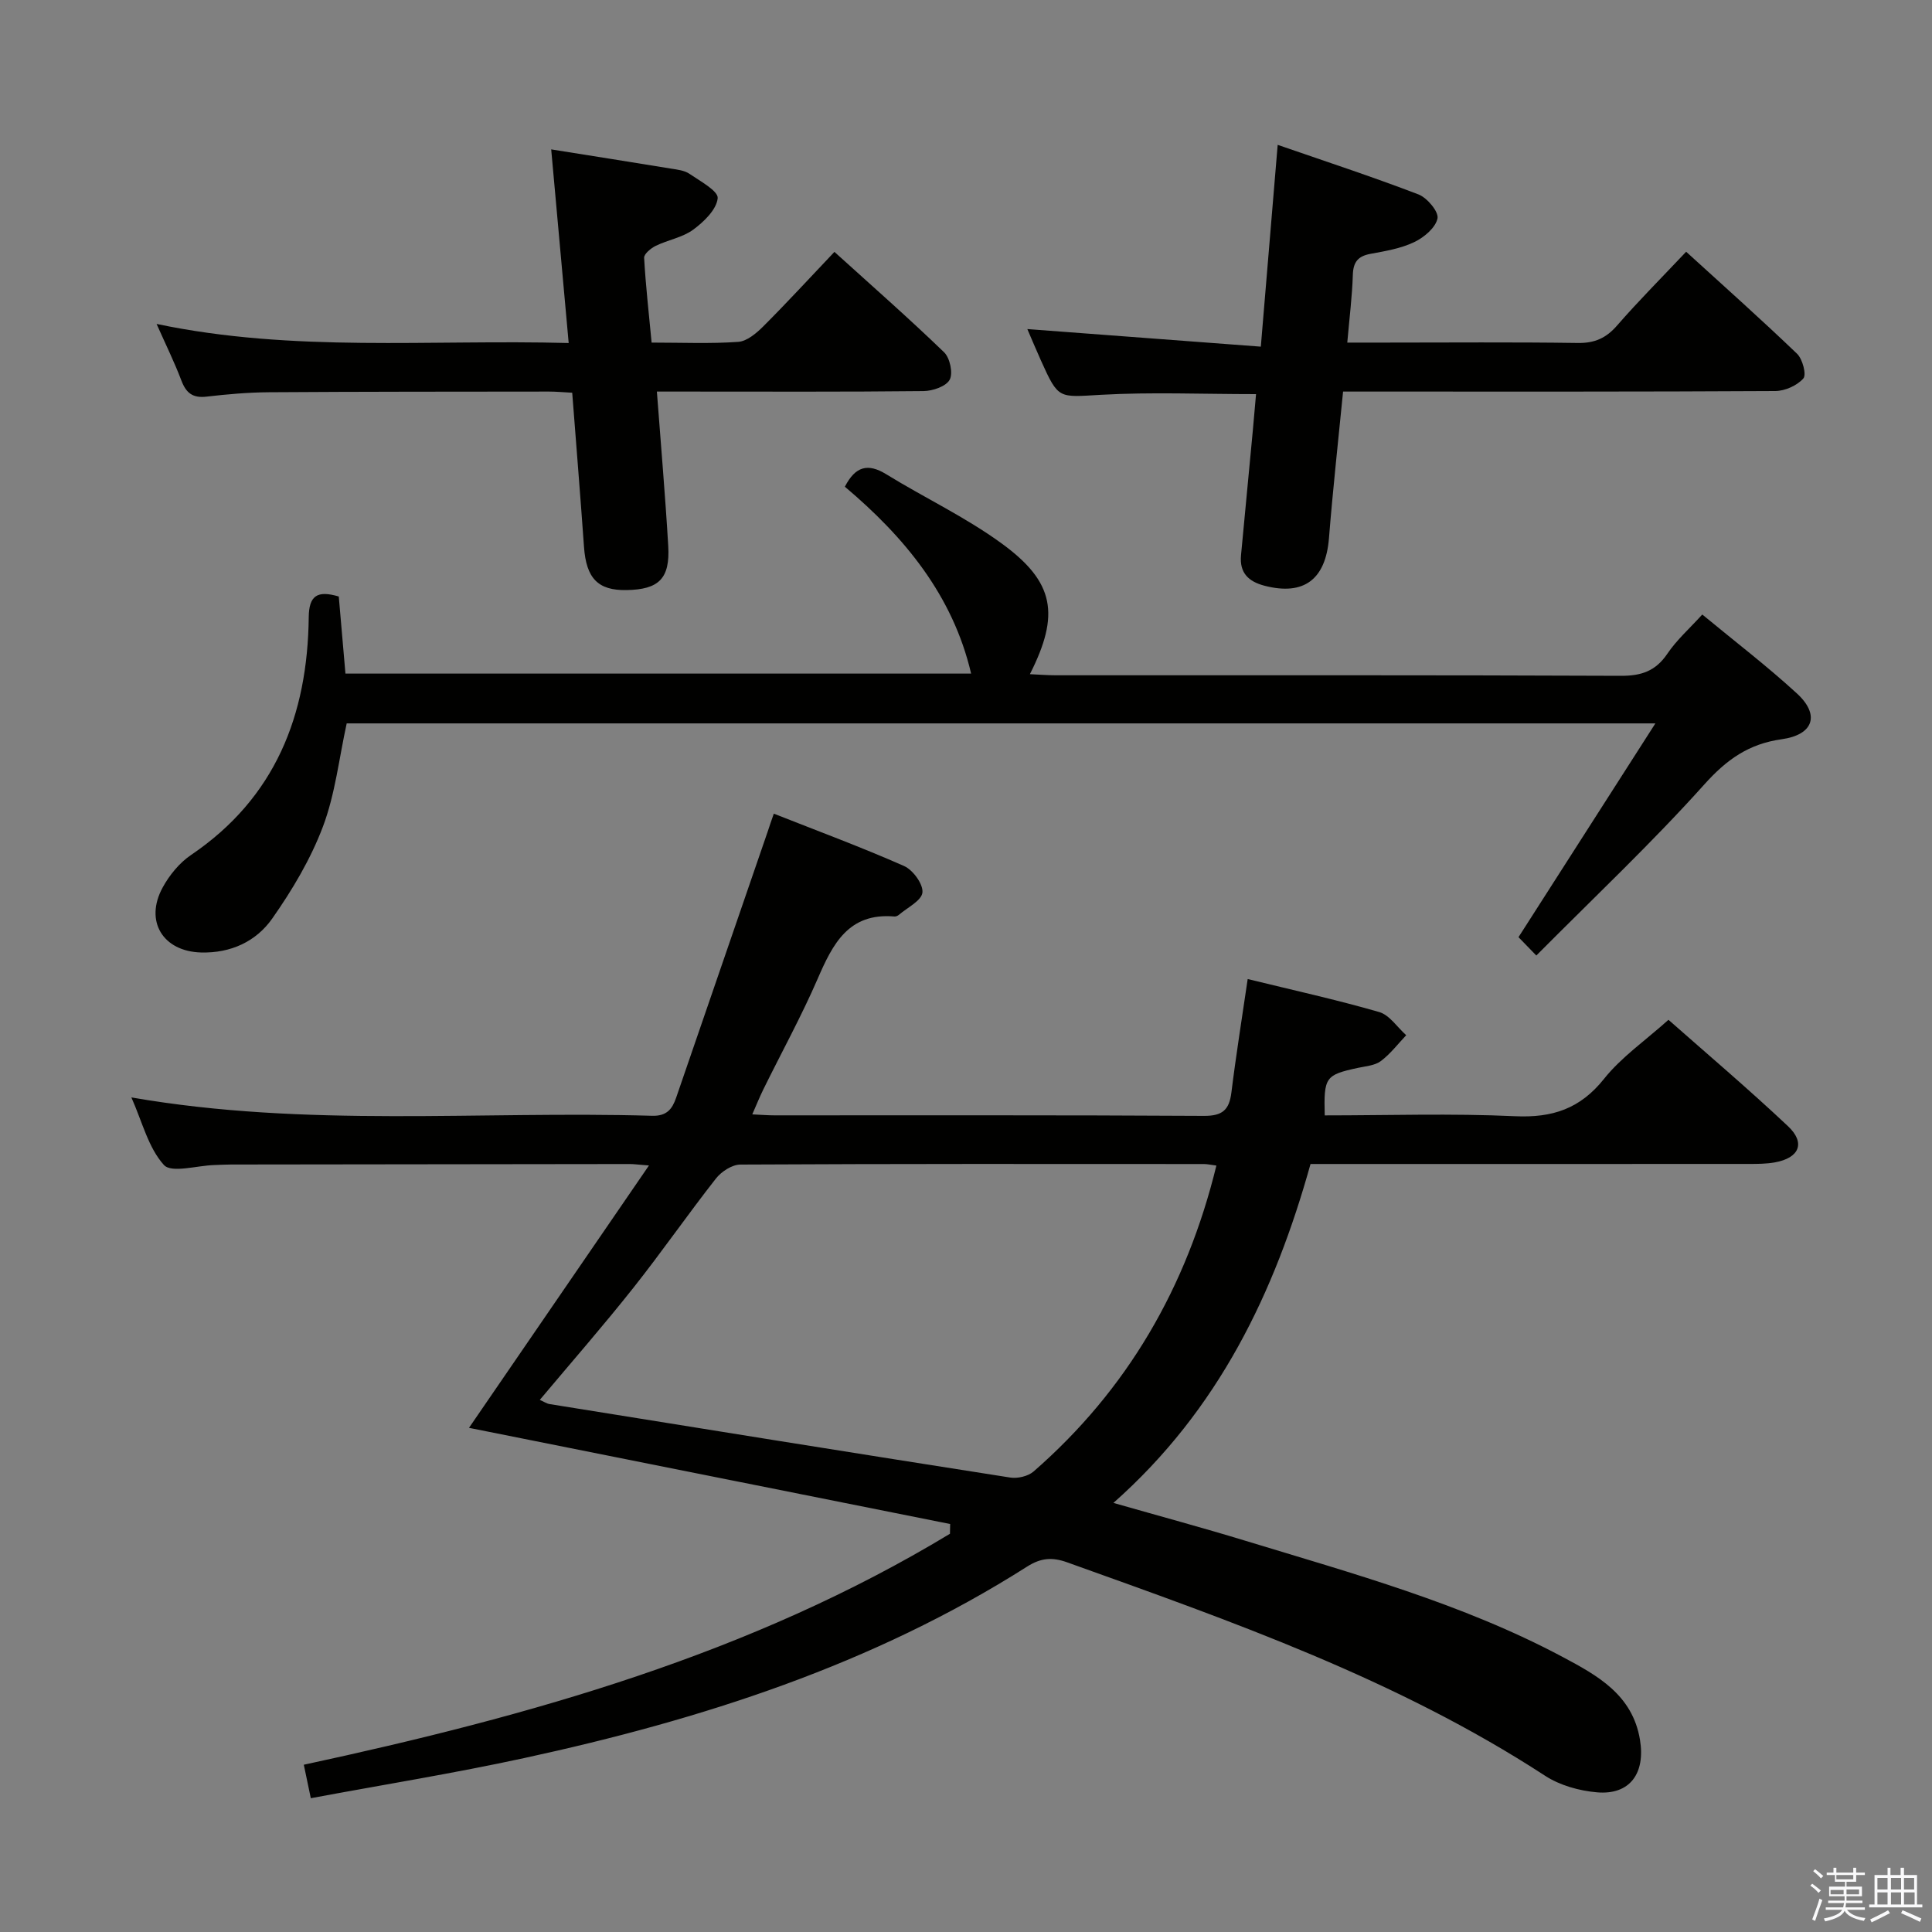 <svg enable-background="new 0 0 400 400" viewBox="0 0 400 400" xmlns="http://www.w3.org/2000/svg"><rect x="0" y="0" width="400" height="400" fill="#808080" stroke="none"/><path d="m374.8 390.4.4-.4c.7.5 1.3 1 1.8 1.4l-.5.5c-.5-.6-1.1-1.1-1.7-1.5zm1 7.3-.6-.3c.5-1.4 1.1-2.8 1.5-4.3.2.1.4.2.6.3-.5 1.3-1 2.8-1.5 4.3zm-.4-10.3.4-.4c.4.3 1 .8 1.7 1.4l-.5.5c-.4-.5-1-1-1.6-1.5zm2.5.3h1.7v-1h.6v1h3.5v-1h.6v1h1.8v.5h-1.8v1.4h-2v1h3.2v2h-3.2v.9h3.3v.5h-3.4c0 .3-.1.6-.1.9h4v.5h-3.7c.7.9 1.9 1.5 3.8 1.7-.1.2-.2.4-.3.6-2.1-.4-3.5-1.1-4-2.1-.4 1-1.8 1.7-4 2.2-.1-.2-.2-.4-.3-.6 2.1-.4 3.4-1 3.8-1.8h-3.4v-.5h3.6c.1-.3.1-.6.2-.9h-3.3v-.5h3.4c0-.3 0-.6 0-.9h-3.2v-2h3.3v-1h-2.1v-1.4h-1.7v-.5zm1.1 3.5v1h2.7c0-.3 0-.4 0-.4 0-.1 0-.2 0-.2 0-.1 0-.2 0-.3h-2.7zm1.2-3v.9h3.5v-.9zm4.7 3h-2.6v.6.4h2.6z" fill="#fafafb"/><path d="m393.6 386.7h.6v1.5h2.7v6.1h1.1v.6h-11v-.6h1.1v-6.1h2.7v-1.5h.6v1.5h2.1v-1.5zm-2.7 8.8.4.6c-1.2.6-2.5 1.3-3.8 1.9-.1-.2-.2-.4-.3-.6 1.2-.6 2.5-1.2 3.7-1.9zm-2.2-6.7v2.4h2.1v-2.4zm0 3v2.5h2.1v-2.5zm2.8-3v2.4h2.1v-2.4zm0 3v2.5h2.1v-2.5zm6 6.1c-1.4-.7-2.7-1.3-3.9-1.8l.3-.6c1.5.6 2.7 1.2 3.9 1.7zm-1.2-9.1h-2.1v2.4h2.1zm-2.1 3v2.5h2.2v-2.5z" fill="#fafafb"/><g fill="#010100"><path d="m160.21 168.46c9.22 3.64 18.21 6.97 26.97 10.84 1.83.81 3.98 3.75 3.8 5.48-.18 1.7-3.12 3.12-4.88 4.63-.24.2-.62.37-.92.34-9.51-.82-12.77 5.69-15.91 12.94-3.37 7.76-7.46 15.2-11.2 22.8-.78 1.58-1.44 3.23-2.32 5.23 1.95.09 3.24.2 4.54.2 29.66.01 59.32-.07 88.98.11 3.85.02 5.23-1.25 5.68-4.85.95-7.71 2.19-15.39 3.37-23.48 9.26 2.27 18.32 4.26 27.22 6.83 2.15.62 3.75 3.15 5.6 4.8-1.73 1.82-3.28 3.88-5.26 5.36-1.23.92-3.11 1.05-4.73 1.4-6.74 1.46-7.09 1.91-6.88 9.84 13.12 0 26.27-.44 39.38.17 7.75.36 13.5-1.53 18.45-7.74 3.58-4.49 8.52-7.9 13.34-12.22 7.72 6.82 16.44 14.21 24.75 22.03 3.68 3.47 2.34 6.58-2.73 7.49-1.78.32-3.64.32-5.46.32-29.99.02-59.98.01-90.67.01-7.39 26.51-18.97 50.85-40.81 70.17 9.54 2.73 18.38 5.11 27.13 7.78 22.39 6.83 45.05 13.02 65.87 24.11 7.17 3.82 14.48 7.8 16.02 17.16 1.15 6.95-2.1 11.47-8.92 10.87-3.67-.32-7.68-1.44-10.73-3.43-30.67-19.98-64.85-31.97-98.96-44.19-3.05-1.09-5.4-.94-8.25.87-31.99 20.34-67.46 31.7-104.16 39.66-14.55 3.16-29.27 5.53-44.17 8.31-.54-2.59-.97-4.65-1.45-6.93 46.87-10.1 92.55-22.88 133.78-47.82.01-.67.02-1.35.04-2.02-33.24-6.64-66.47-13.28-99.62-19.91 11.87-17.3 24.25-35.35 37.26-54.32-2.47-.19-3.24-.31-4.01-.3-27.49.02-54.99.06-82.48.1-1.17 0-2.33.07-3.5.11-3.6.1-8.87 1.72-10.44-.02-3.23-3.57-4.47-8.92-6.73-13.98 36.28 6.3 72.12 2.76 107.81 3.8 3.05.09 4.17-1.41 4.97-3.72 6.33-18.35 12.63-36.72 18.95-55.08.34-1.06.71-2.12 1.28-3.75zm-48.45 121.37c.89.39 1.43.78 2.03.87 31.78 5.12 63.56 10.23 95.36 15.21 1.54.24 3.7-.26 4.85-1.26 19.41-16.92 31.68-38.13 37.84-63.33-1.05-.13-1.84-.32-2.62-.32-31.98-.02-63.96-.06-95.94.11-1.72.01-3.93 1.45-5.06 2.9-5.85 7.45-11.25 15.26-17.13 22.67-6.18 7.8-12.73 15.29-19.33 23.15z"/><path d="m174.92 100.77c2.18-4.24 4.77-4.92 8.57-2.58 7.91 4.87 16.43 8.88 23.9 14.33 10.97 7.99 12.09 14.7 5.84 27.06 1.92.09 3.65.23 5.38.23 38.99.01 77.98-.06 116.97.11 4.25.02 7.19-.98 9.62-4.56 1.93-2.86 4.59-5.22 7.24-8.13 6.66 5.51 13.39 10.65 19.6 16.35 4.8 4.41 3.46 8.54-3.15 9.47-6.84.96-11.39 4.19-16.02 9.35-10.86 12.11-22.74 23.3-34.79 35.43-1.53-1.58-2.77-2.85-3.69-3.8 9.48-14.8 18.55-28.97 28.34-44.26-91.64 0-181.33 0-270.95 0-1.59 7.25-2.38 14.64-4.92 21.37s-6.35 13.13-10.5 19.04c-3.33 4.74-8.57 7.19-14.75 7.02-7.87-.22-11.75-6.48-7.92-13.48 1.4-2.55 3.46-5.08 5.84-6.69 17.5-11.84 24.16-28.98 24.39-49.24.05-4.48 1.76-5.61 6.22-4.29.44 5.12.9 10.36 1.38 15.96h129.54c-3.8-16.26-13.87-28.34-26.14-38.69z"/><path d="m136 81.07c.83 11.12 1.74 21.53 2.35 31.95.4 6.78-1.94 9.04-8.66 9.15-5.9.1-8.32-2.45-8.78-8.95-.75-10.57-1.61-21.13-2.44-31.91-1.88-.1-3.34-.24-4.8-.24-19.33.02-38.66.01-57.99.14-4.31.03-8.64.41-12.93.91-2.83.33-4.21-.74-5.19-3.32-1.4-3.71-3.16-7.28-5.14-11.73 28.4 5.95 56.44 3.18 85.32 3.95-1.23-13.6-2.41-26.67-3.62-40.09 8.5 1.36 16.66 2.64 24.82 3.98 1.31.21 2.78.37 3.81 1.08 2.21 1.51 5.99 3.56 5.84 5.05-.24 2.36-2.86 4.88-5.07 6.51-2.2 1.62-5.21 2.11-7.74 3.34-1.01.49-2.47 1.69-2.42 2.49.32 5.76.98 11.5 1.55 17.55 6.31 0 12.15.26 17.93-.15 1.82-.13 3.78-1.8 5.21-3.23 4.92-4.92 9.62-10.04 14.71-15.4 7.82 7.08 15.43 13.76 22.71 20.79 1.21 1.17 1.88 4.34 1.15 5.68-.76 1.39-3.52 2.33-5.42 2.35-16.33.18-32.66.1-48.99.1-1.81 0-3.62 0-6.21 0z"/><path d="m260.05 81.6c-11.2 0-21.68-.45-32.1.14-8.79.49-8.77 1.03-12.42-7.07-1.02-2.26-1.97-4.55-2.83-6.54 15.93 1.2 31.82 2.4 48.34 3.64 1.2-14.33 2.29-27.5 3.49-41.78 9.88 3.42 19.6 6.6 29.14 10.26 1.8.69 4.23 3.59 3.95 4.97-.4 1.93-2.8 3.95-4.83 4.91-2.78 1.33-5.99 1.86-9.07 2.43-2.57.48-3.55 1.7-3.63 4.35-.14 4.45-.7 8.88-1.15 14.02h7.76c13.32 0 26.65-.12 39.97.08 3.49.05 5.87-1.01 8.14-3.63 4.45-5.11 9.25-9.92 14.29-15.26 7.89 7.19 15.56 14.02 22.97 21.13 1.14 1.1 1.98 4.34 1.29 5.11-1.3 1.47-3.8 2.59-5.82 2.6-27.81.16-55.62.11-83.43.11-1.81 0-3.62 0-6.04 0-1.01 10.3-2.12 20.31-2.92 30.34-.69 8.56-5.18 11.96-13.31 9.87-3.4-.88-5.24-2.7-4.9-6.33.81-8.59 1.63-17.18 2.44-25.78.23-2.46.44-4.93.67-7.57z"/></g></svg>